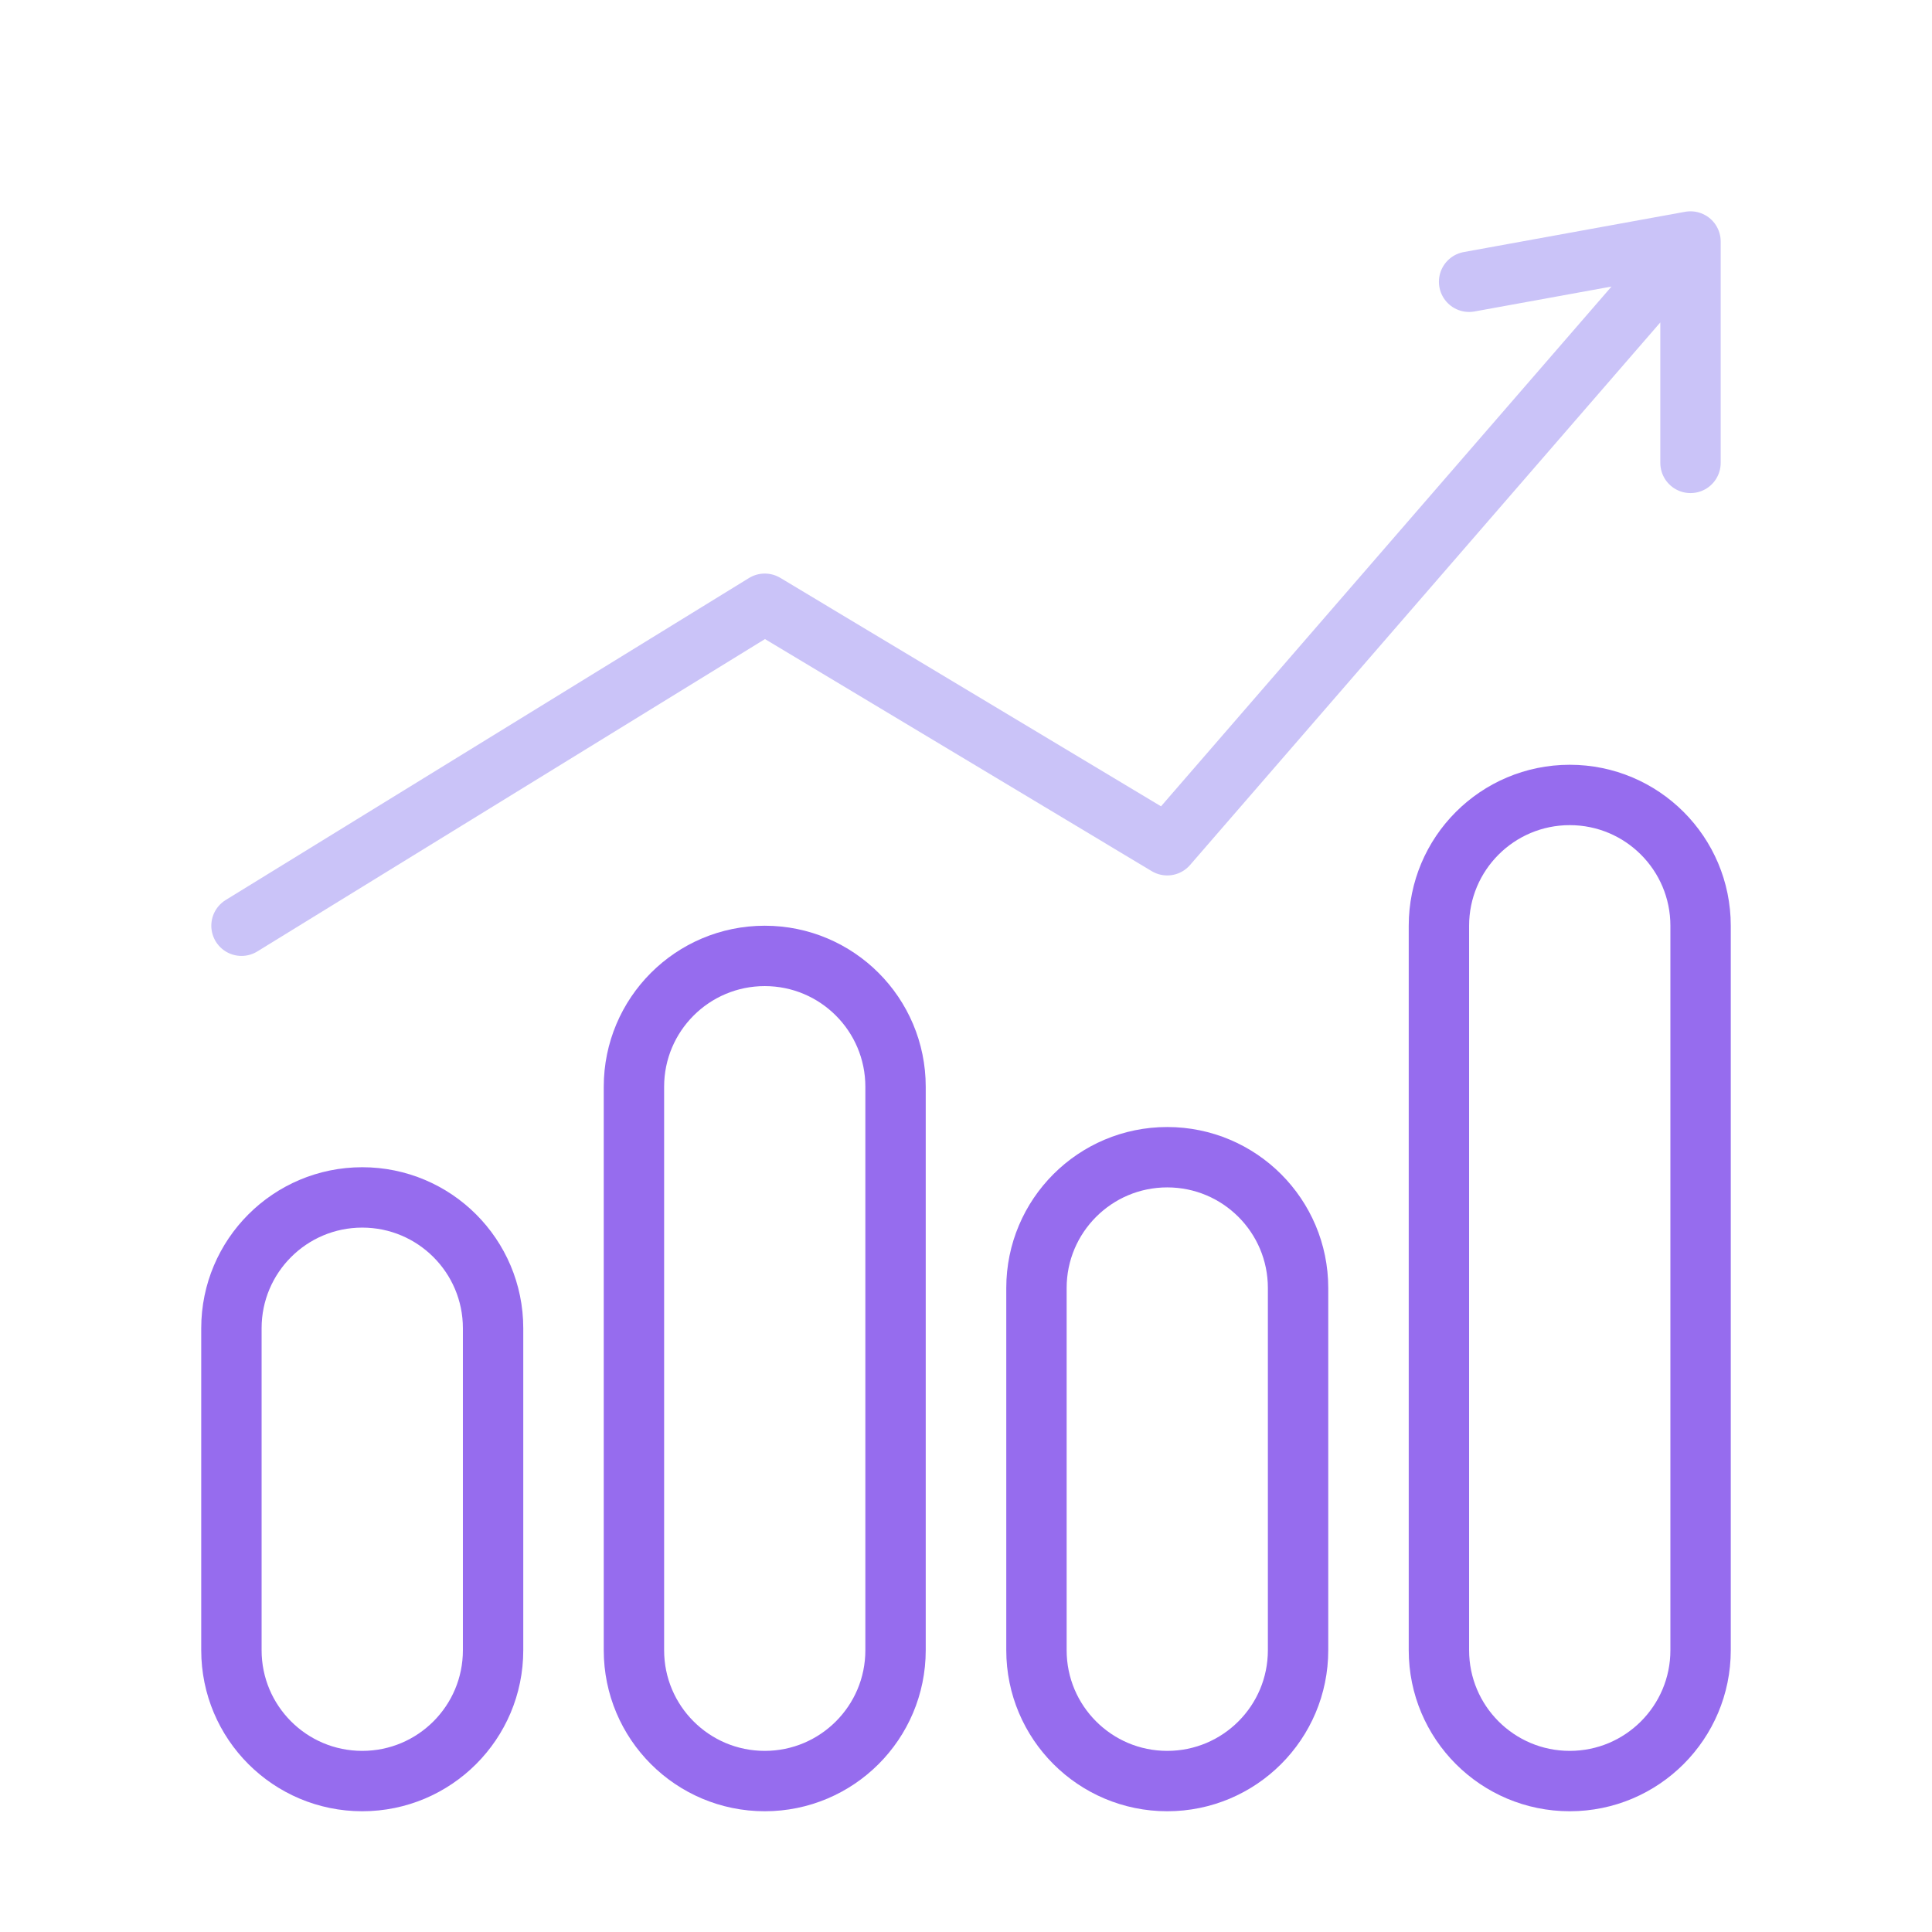 <svg width="32" height="32" viewBox="0 0 32 32" fill="none" xmlns="http://www.w3.org/2000/svg">
<path d="M8.167 22V27.333C8.167 28.53 7.197 29.5 6 29.5C4.803 29.5 3.833 28.53 3.833 27.333V22C3.833 20.803 4.803 19.833 6 19.833C7.197 19.833 8.167 20.803 8.167 22Z" stroke="#966CEE"/>
<path d="M21.5 21.333V27.333C21.5 28.53 20.53 29.5 19.333 29.5C18.137 29.5 17.167 28.53 17.167 27.333V21.333C17.167 20.137 18.137 19.167 19.333 19.167C20.53 19.167 21.5 20.137 21.5 21.333Z" stroke="#966CEE"/>
<path d="M14.833 18V27.333C14.833 28.53 13.863 29.5 12.667 29.5C11.47 29.5 10.5 28.53 10.5 27.333V18C10.5 16.803 11.47 15.833 12.667 15.833C13.863 15.833 14.833 16.803 14.833 18Z" stroke="#966CEE"/>
<path d="M28.167 15.333V27.333C28.167 28.53 27.197 29.5 26 29.5C24.803 29.5 23.833 28.53 23.833 27.333V15.333C23.833 14.137 24.803 13.167 26 13.167C27.197 13.167 28.167 14.137 28.167 15.333Z" stroke="#966CEE"/>
<path d="M4 15.333L12.667 10L19.333 14L28 4M28 4L24.333 4.667M28 4V7.667" stroke="#CAC3F8" stroke-linecap="round" stroke-linejoin="round"/>
</svg>
